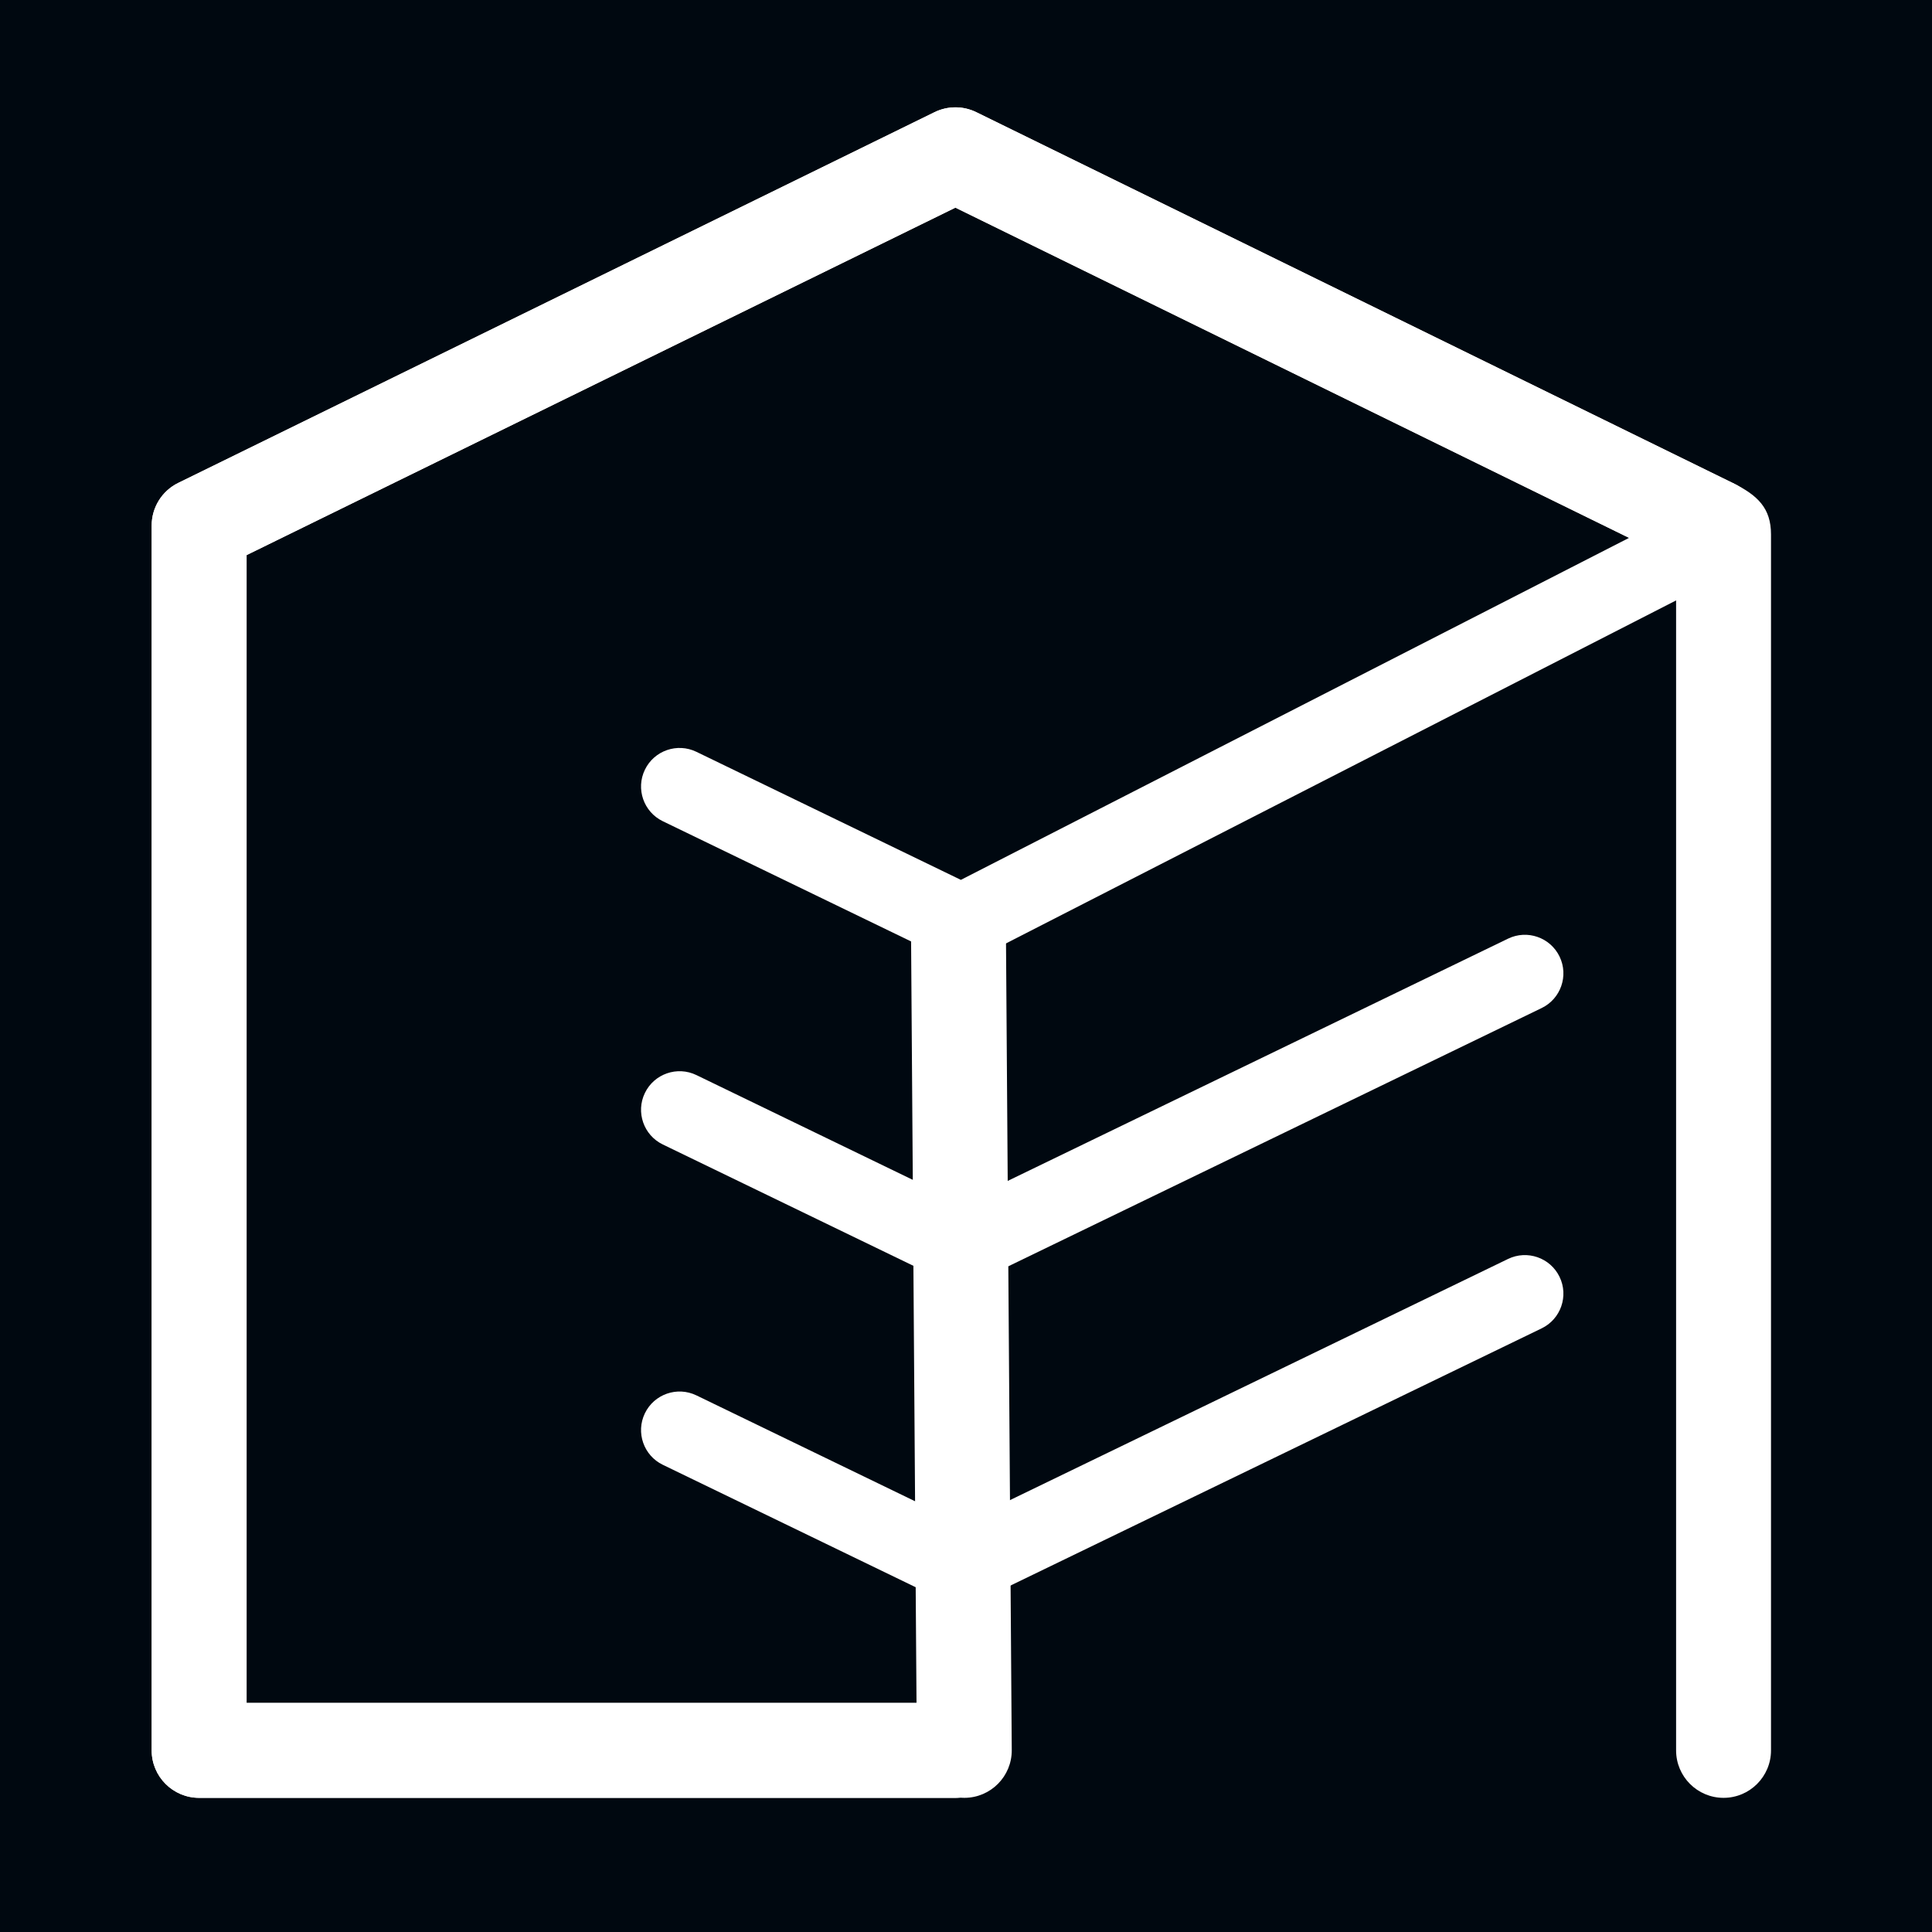 <!--
  ~ SPDX-FileCopyrightText: 2024 SAP SE or an SAP affiliate company and Greenhouse contributors
  ~ SPDX-License-Identifier: Apache-2.0
-->

<!--
  ~ SPDX-FileCopyrightText: 2024 SAP SE or an SAP affiliate company and Juno contributors
  ~ SPDX-License-Identifier: Apache-2.0
-->

<svg width="547" height="547" viewBox="0 0 547 547" fill="none" xmlns="http://www.w3.org/2000/svg">
<rect width="547" height="547" fill="#000810"/>
<path fill-rule="evenodd" clip-rule="evenodd" d="M264.588 31.762C268.318 29.933 272.685 29.933 276.415 31.762L490.537 136.724C497.199 139.99 500.188 145.088 496.922 151.751C493.656 158.414 485.372 164.117 478.709 160.851L270.501 58.788L69.815 157.164V482.145H270.501C277.921 482.145 283.936 488.161 283.936 495.581C283.936 503.001 277.921 509.016 270.501 509.016H56.38C48.96 509.016 42.944 503.001 42.944 495.581V148.787C42.944 143.66 45.862 138.98 50.466 136.724L264.588 31.762Z" fill="white"/>
<path fill-rule="evenodd" clip-rule="evenodd" d="M264.588 31.762C268.318 29.933 272.685 29.933 276.415 31.762L490.537 136.724C497.199 139.99 500.188 145.088 496.922 151.751C493.656 158.414 485.372 164.117 478.709 160.851L270.501 58.788L69.815 157.164V482.145H270.501C277.921 482.145 283.936 488.161 283.936 495.581C283.936 503.001 277.921 509.016 270.501 509.016H56.38C48.96 509.016 42.944 503.001 42.944 495.581V148.787C42.944 143.66 45.862 138.98 50.466 136.724L264.588 31.762Z" fill="white"/>
<path fill-rule="evenodd" clip-rule="evenodd" d="M490.537 136.724C497.684 140.227 501.417 143.886 501.417 151.306V495.581C501.417 503.001 495.402 509.016 487.982 509.016C480.562 509.016 474.547 503.001 474.547 495.581V151.306C474.547 143.886 483.117 136.724 490.537 136.724Z" fill="white"/>
<path fill-rule="evenodd" clip-rule="evenodd" d="M272.183 431.391L197.17 395.069C191.743 392.441 185.215 394.71 182.587 400.136C179.96 405.563 182.229 412.091 187.655 414.719L267.331 453.298C267.501 453.382 267.672 453.462 267.846 453.537C269.256 454.149 270.73 454.439 272.183 454.438C273.636 454.439 275.111 454.149 276.52 453.537C276.694 453.462 276.866 453.382 277.035 453.298L436.482 376.093C441.908 373.465 444.177 366.937 441.55 361.511C438.922 356.084 432.394 353.816 426.967 356.443L272.183 431.391Z" fill="white"/>
<path fill-rule="evenodd" clip-rule="evenodd" d="M272.181 250.637C279.601 250.602 284.741 252.095 284.776 259.515L286.455 495.518C286.49 502.938 280.503 508.981 273.083 509.015C265.663 509.05 259.62 503.063 259.585 495.643L257.906 259.64C257.871 252.22 264.761 250.672 272.181 250.637Z" fill="white"/>
<path fill-rule="evenodd" clip-rule="evenodd" d="M272.183 340.704L197.17 304.381C191.743 301.754 185.215 304.023 182.587 309.449C179.96 314.875 182.229 321.404 187.655 324.031L267.331 362.611C267.501 362.695 267.672 362.774 267.846 362.85C269.256 363.461 270.73 363.752 272.183 363.75C273.637 363.752 275.111 363.461 276.52 362.85C276.694 362.774 276.866 362.695 277.035 362.611L436.482 285.405C441.908 282.778 444.177 276.249 441.55 270.823C438.922 265.397 432.394 263.128 426.968 265.755L272.183 340.704Z" fill="white"/>
<path fill-rule="evenodd" clip-rule="evenodd" d="M272.048 249.115L197.17 212.858C191.743 210.231 185.215 212.499 182.587 217.925C179.96 223.352 182.229 229.88 187.655 232.508L267.314 271.079C267.517 271.18 267.723 271.275 267.931 271.363C269.353 271.966 270.839 272.243 272.302 272.226C273.766 272.212 275.247 271.901 276.657 271.266C276.863 271.174 277.067 271.075 277.267 270.969L490.436 161.862C495.803 159.116 497.927 152.538 495.18 147.172C492.433 141.805 485.856 139.681 480.489 142.428L272.048 249.115Z" fill="white"/>
</svg>
